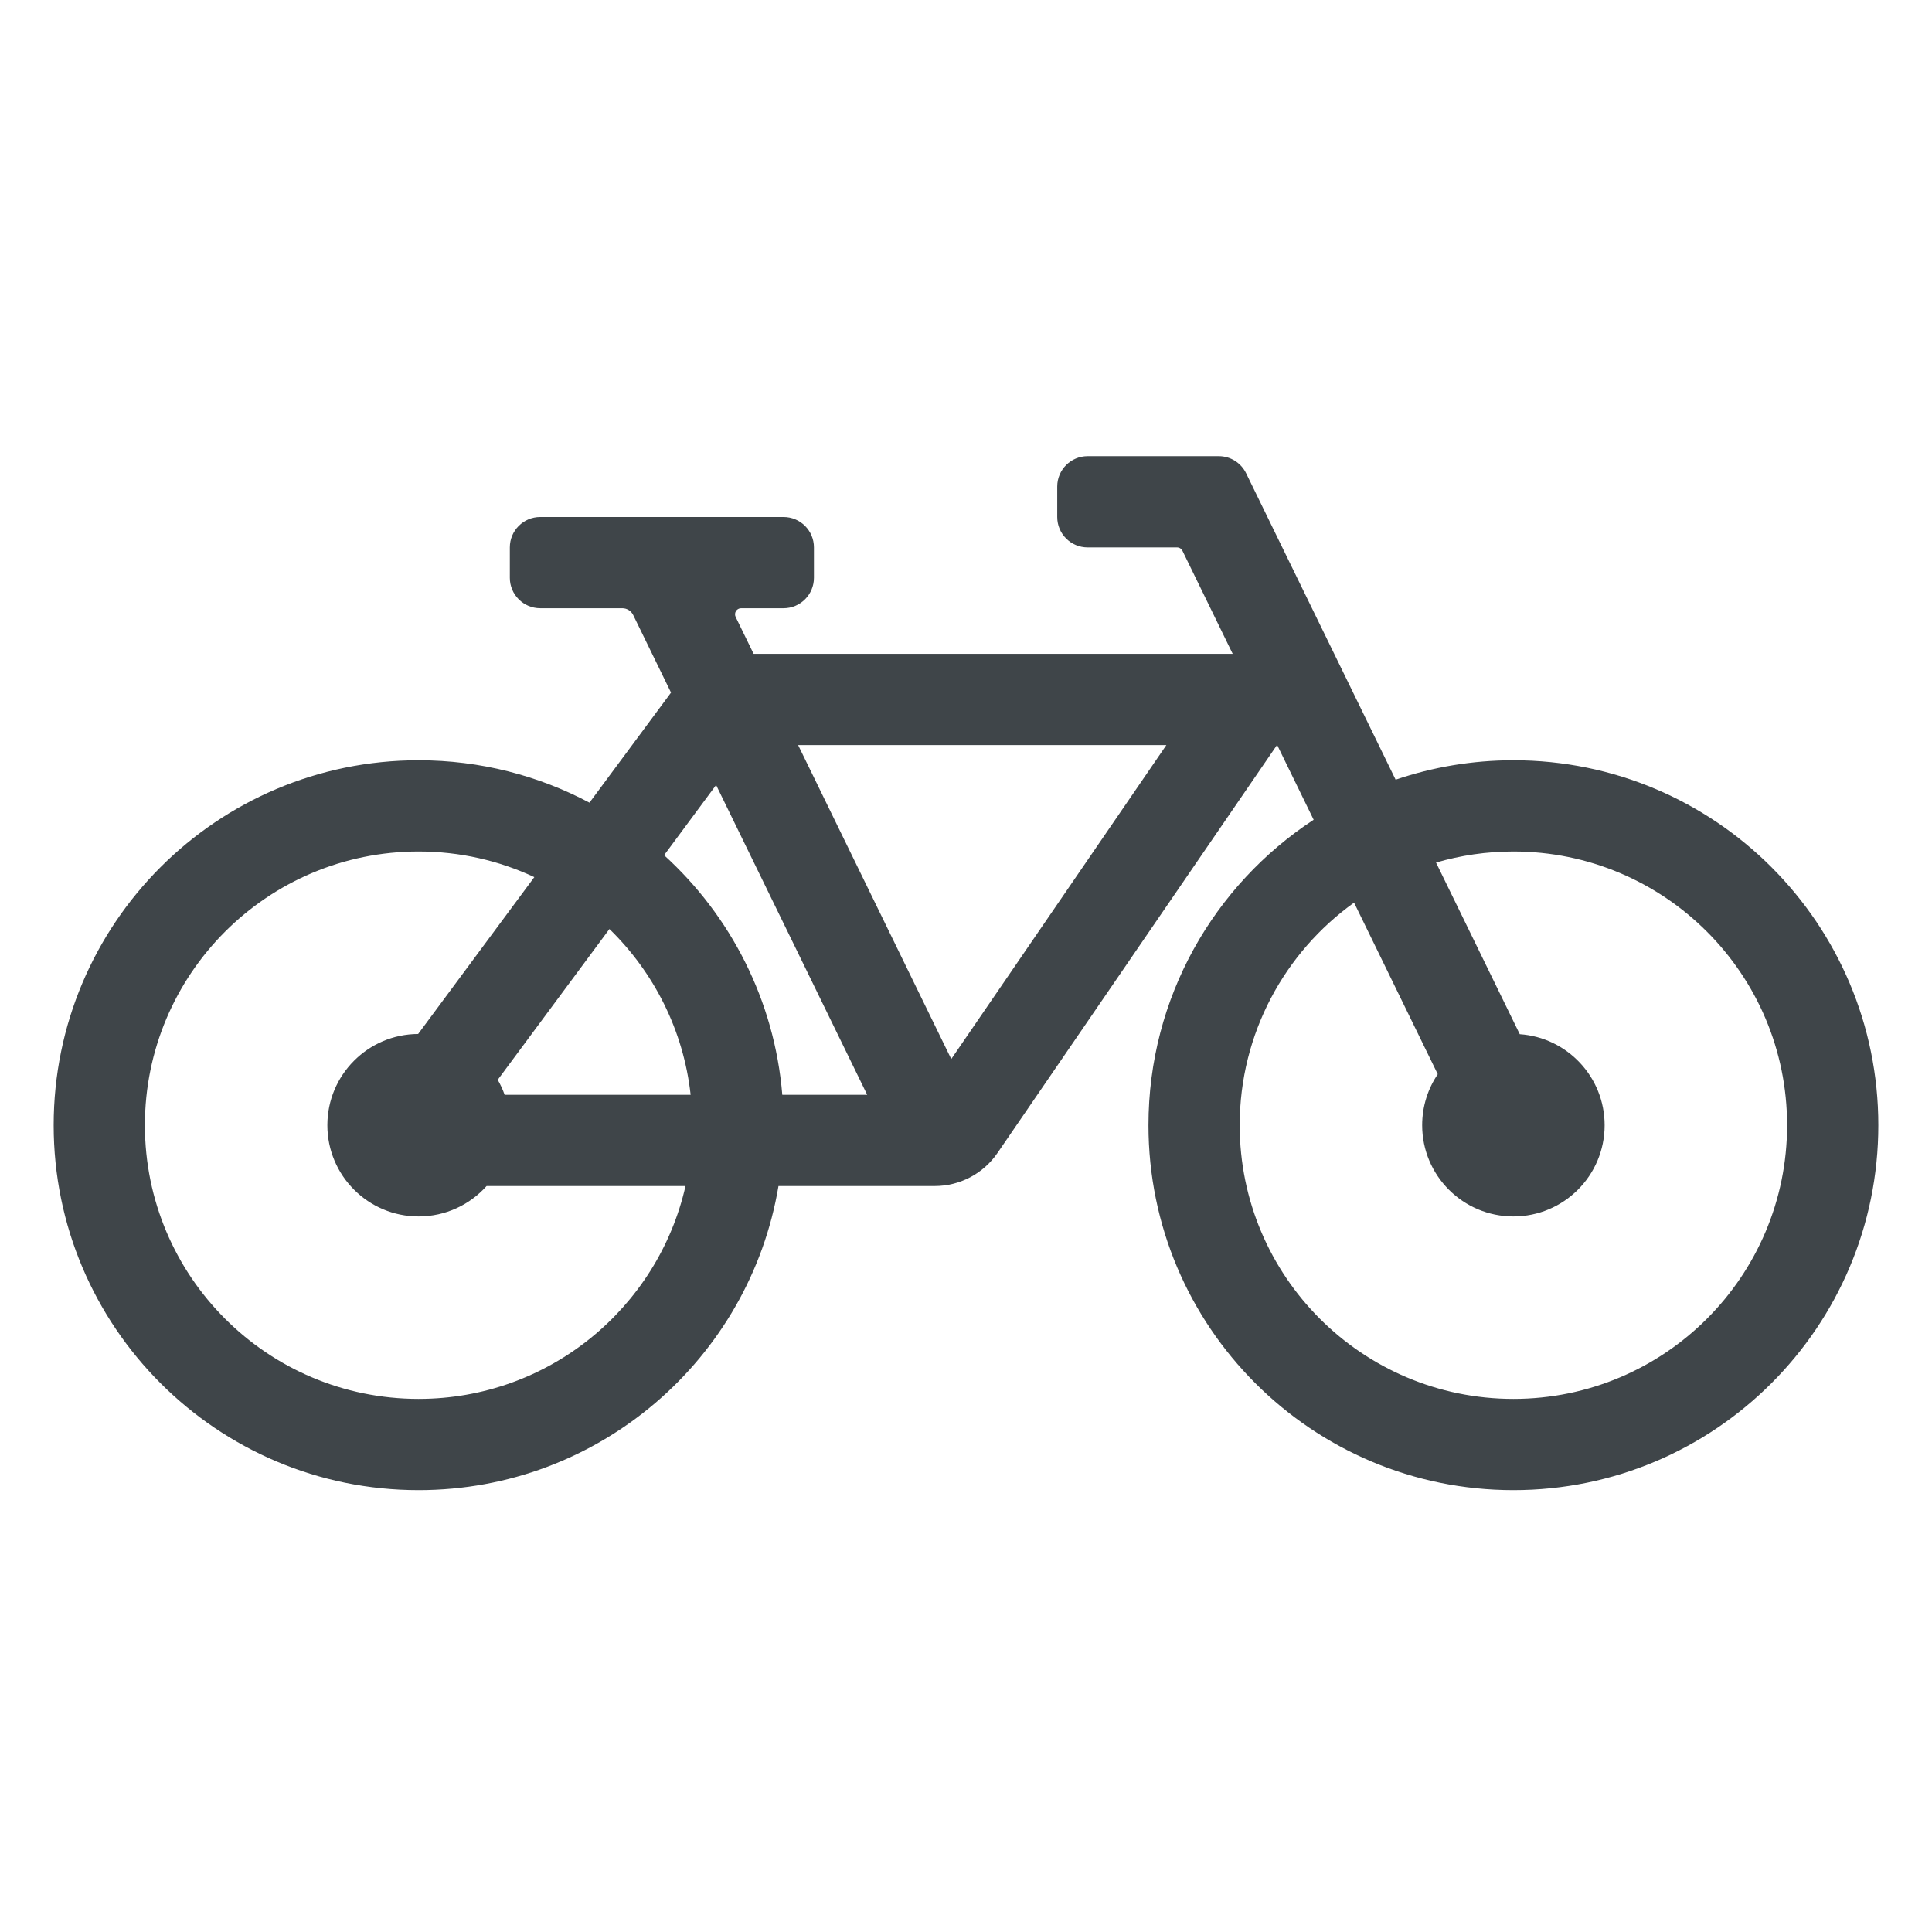 <svg width="72" height="72" viewBox="0 0 72 72" fill="none" xmlns="http://www.w3.org/2000/svg">
<path fill-rule="evenodd" clip-rule="evenodd" d="M39.4 18.133C39.4 17.507 39.907 17 40.533 17H45.421C45.854 17 46.249 17.247 46.439 17.637L52.011 29.057C53.388 28.588 54.864 28.333 56.4 28.333C63.911 28.333 70 34.422 70 41.933C70 49.444 63.911 55.533 56.4 55.533C48.889 55.533 42.8 49.444 42.8 41.933C42.8 37.17 45.249 32.979 48.956 30.55L47.594 27.759L37.173 42.968C36.645 43.739 35.771 44.2 34.836 44.2H29.012C27.933 50.632 22.339 55.533 15.6 55.533C8.089 55.533 2 49.444 2 41.933C2 34.422 8.089 28.333 15.6 28.333C17.901 28.333 20.068 28.905 21.968 29.913L25.007 25.811L23.598 22.921C23.522 22.765 23.364 22.667 23.191 22.667H20.133C19.507 22.667 19 22.159 19 21.533V20.4C19 19.774 19.507 19.267 20.133 19.267H29.2C29.826 19.267 30.333 19.774 30.333 20.4V21.533C30.333 22.159 29.826 22.667 29.2 22.667H27.619C27.452 22.667 27.342 22.842 27.416 22.993L28.086 24.367H45.939L44.067 20.527C44.029 20.449 43.95 20.4 43.863 20.4H40.533C39.907 20.4 39.4 19.893 39.4 19.267V18.133ZM26.687 29.255L24.749 31.871C27.222 34.121 28.862 37.269 29.154 40.8H32.318L26.687 29.255ZM35.451 39.467L29.744 27.767H43.467L35.451 39.467ZM53.581 40.032L50.462 33.639C47.882 35.489 46.2 38.515 46.2 41.933C46.2 47.567 50.767 52.133 56.4 52.133C62.033 52.133 66.6 47.567 66.6 41.933C66.6 36.3 62.033 31.733 56.4 31.733C55.399 31.733 54.431 31.878 53.517 32.146L56.637 38.541C58.404 38.663 59.8 40.135 59.8 41.933C59.8 43.811 58.278 45.333 56.4 45.333C54.522 45.333 53 43.811 53 41.933C53 41.229 53.214 40.575 53.581 40.032ZM22.712 34.622C24.362 36.227 25.471 38.387 25.738 40.8H18.806C18.738 40.605 18.651 40.418 18.549 40.241L22.712 34.622ZM15.583 38.533L19.913 32.688C18.603 32.075 17.142 31.733 15.6 31.733C9.967 31.733 5.4 36.3 5.4 41.933C5.4 47.567 9.967 52.133 15.6 52.133C20.454 52.133 24.517 48.742 25.547 44.2H18.134C17.512 44.896 16.607 45.333 15.6 45.333C13.722 45.333 12.2 43.811 12.2 41.933C12.2 40.061 13.713 38.542 15.583 38.533Z" fill="#3F4549"/>
</svg>
